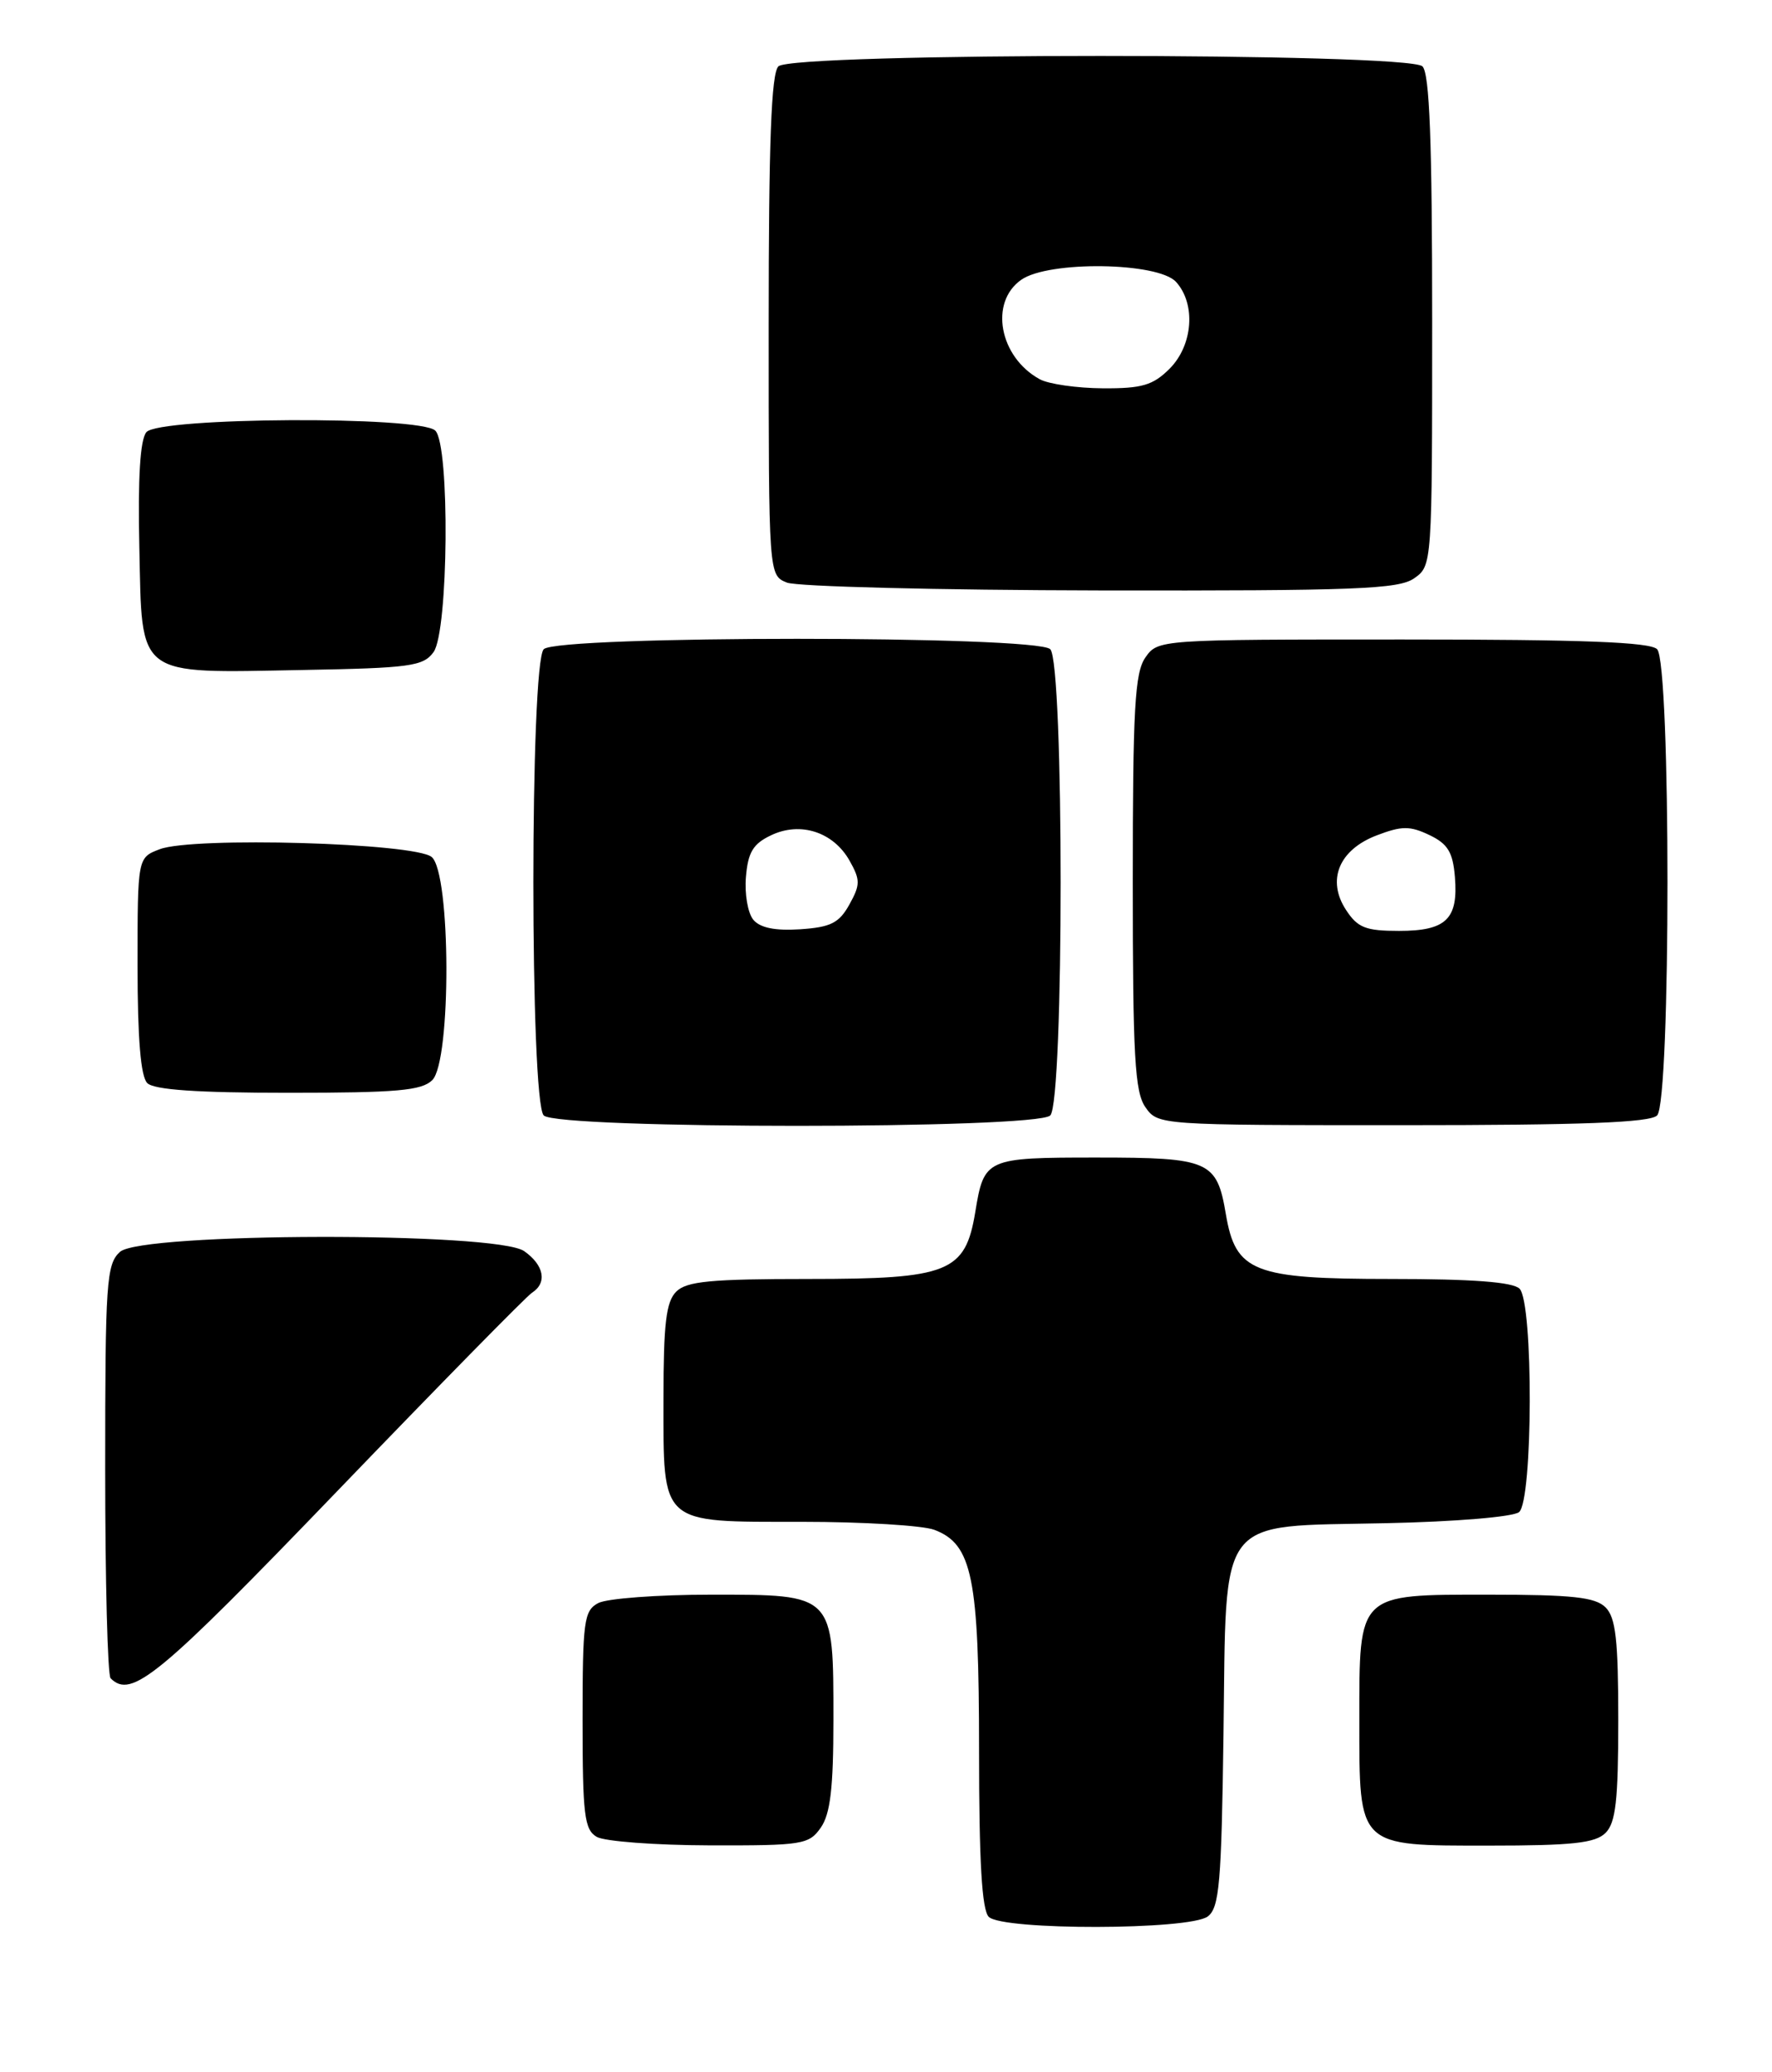 <?xml version="1.0" encoding="UTF-8" standalone="no"?>
<!DOCTYPE svg PUBLIC "-//W3C//DTD SVG 1.1//EN" "http://www.w3.org/Graphics/SVG/1.1/DTD/svg11.dtd" >
<svg xmlns="http://www.w3.org/2000/svg" xmlns:xlink="http://www.w3.org/1999/xlink" version="1.1" viewBox="0 0 219 256">
 <g >
 <path fill="currentColor"
d=" M 149.27 236.75 C 150.70 235.67 150.96 232.62 151.21 214.28 C 151.58 186.82 150.20 188.63 171.26 188.17 C 179.88 187.99 187.02 187.39 187.74 186.80 C 189.46 185.37 189.52 160.92 187.80 159.20 C 186.98 158.38 182.01 158.00 171.93 158.00 C 154.90 158.00 152.71 157.14 151.50 149.98 C 150.39 143.40 149.46 143.00 135.55 143.00 C 121.83 143.00 121.62 143.09 120.53 149.75 C 119.30 157.18 117.25 158.00 99.94 158.00 C 87.82 158.00 84.86 158.28 83.57 159.57 C 82.32 160.82 82.00 163.53 82.00 172.74 C 82.00 188.51 81.43 188.00 99.09 188.00 C 106.67 188.00 114.05 188.45 115.48 188.99 C 120.17 190.77 121.00 194.89 121.00 216.27 C 121.00 229.97 121.35 235.95 122.20 236.80 C 123.89 238.49 147.03 238.45 149.27 236.75 Z  M 101.44 225.78 C 102.62 224.09 103.00 220.89 103.00 212.50 C 103.00 196.84 103.15 197.00 87.88 197.00 C 81.27 197.00 75.00 197.47 73.93 198.04 C 72.17 198.98 72.00 200.25 72.00 212.49 C 72.00 224.21 72.22 226.03 73.75 226.92 C 74.71 227.48 80.99 227.95 87.69 227.97 C 99.18 228.00 99.98 227.87 101.44 225.78 Z  M 198.43 226.43 C 199.69 225.17 200.00 222.40 200.00 212.50 C 200.00 202.60 199.69 199.83 198.43 198.57 C 197.16 197.31 194.35 197.00 183.99 197.00 C 167.72 197.00 168.00 196.73 168.00 212.50 C 168.00 228.27 167.72 228.00 183.99 228.00 C 194.35 228.00 197.16 227.69 198.43 226.43 Z  M 41.64 184.25 C 54.21 171.19 65.06 160.14 65.75 159.70 C 67.66 158.48 67.24 156.28 64.78 154.56 C 61.36 152.16 17.49 152.25 14.83 154.65 C 13.15 156.17 13.00 158.37 13.00 181.49 C 13.00 195.34 13.30 206.97 13.67 207.33 C 16.25 209.91 19.56 207.18 41.64 184.25 Z  M 129.80 137.80 C 131.51 136.09 131.51 81.91 129.80 80.20 C 128.09 78.49 68.91 78.49 67.20 80.20 C 65.49 81.91 65.49 136.09 67.20 137.80 C 68.91 139.51 128.09 139.51 129.80 137.80 Z  M 204.80 137.80 C 206.51 136.09 206.51 81.91 204.80 80.20 C 203.92 79.32 195.55 79.00 173.36 79.00 C 143.24 79.00 143.11 79.01 141.56 81.22 C 140.25 83.09 140.00 87.49 140.00 109.00 C 140.00 130.51 140.25 134.91 141.56 136.78 C 143.11 138.99 143.24 139.00 173.36 139.00 C 195.55 139.00 203.92 138.68 204.80 137.80 Z  M 53.43 133.43 C 55.79 131.07 55.73 107.85 53.35 105.87 C 51.26 104.13 23.85 103.34 19.74 104.91 C 17.00 105.95 17.00 105.95 17.00 119.28 C 17.00 128.31 17.39 132.99 18.20 133.80 C 19.03 134.63 24.34 135.00 35.63 135.00 C 49.05 135.00 52.13 134.73 53.43 133.43 Z  M 53.58 80.56 C 55.43 78.02 55.62 55.02 53.80 53.20 C 51.96 51.36 19.64 51.53 18.09 53.39 C 17.32 54.32 17.03 59.00 17.22 67.61 C 17.57 83.83 16.68 83.15 37.33 82.77 C 50.68 82.53 52.31 82.31 53.58 80.56 Z  M 174.78 71.44 C 176.99 69.89 177.00 69.76 177.00 39.64 C 177.00 17.45 176.68 9.08 175.80 8.20 C 174.08 6.48 97.92 6.48 96.20 8.20 C 95.32 9.08 95.00 17.58 95.00 40.23 C 95.00 71.06 95.00 71.06 97.25 71.97 C 98.49 72.47 115.94 72.90 136.03 72.94 C 167.54 72.99 172.86 72.79 174.78 71.44 Z  M 93.10 113.62 C 92.42 112.80 92.01 110.42 92.19 108.33 C 92.44 105.30 93.07 104.24 95.29 103.19 C 98.92 101.45 103.00 102.78 105.00 106.33 C 106.34 108.71 106.33 109.30 104.97 111.75 C 103.70 114.03 102.66 114.55 98.88 114.80 C 95.78 115.00 93.93 114.62 93.10 113.62 Z  M 166.36 112.42 C 163.93 108.72 165.48 104.97 170.17 103.19 C 173.24 102.02 174.25 102.01 176.66 103.16 C 178.93 104.24 179.56 105.28 179.81 108.33 C 180.24 113.54 178.74 115.00 172.90 115.00 C 168.79 115.00 167.79 114.61 166.36 112.42 Z  M 128.50 46.85 C 123.50 44.11 122.24 37.34 126.22 34.56 C 129.60 32.19 143.13 32.38 145.35 34.83 C 147.82 37.56 147.44 42.65 144.55 45.55 C 142.49 47.60 141.14 48.00 136.30 47.97 C 133.11 47.95 129.60 47.45 128.50 46.85 Z "/>
</g>
</svg>
